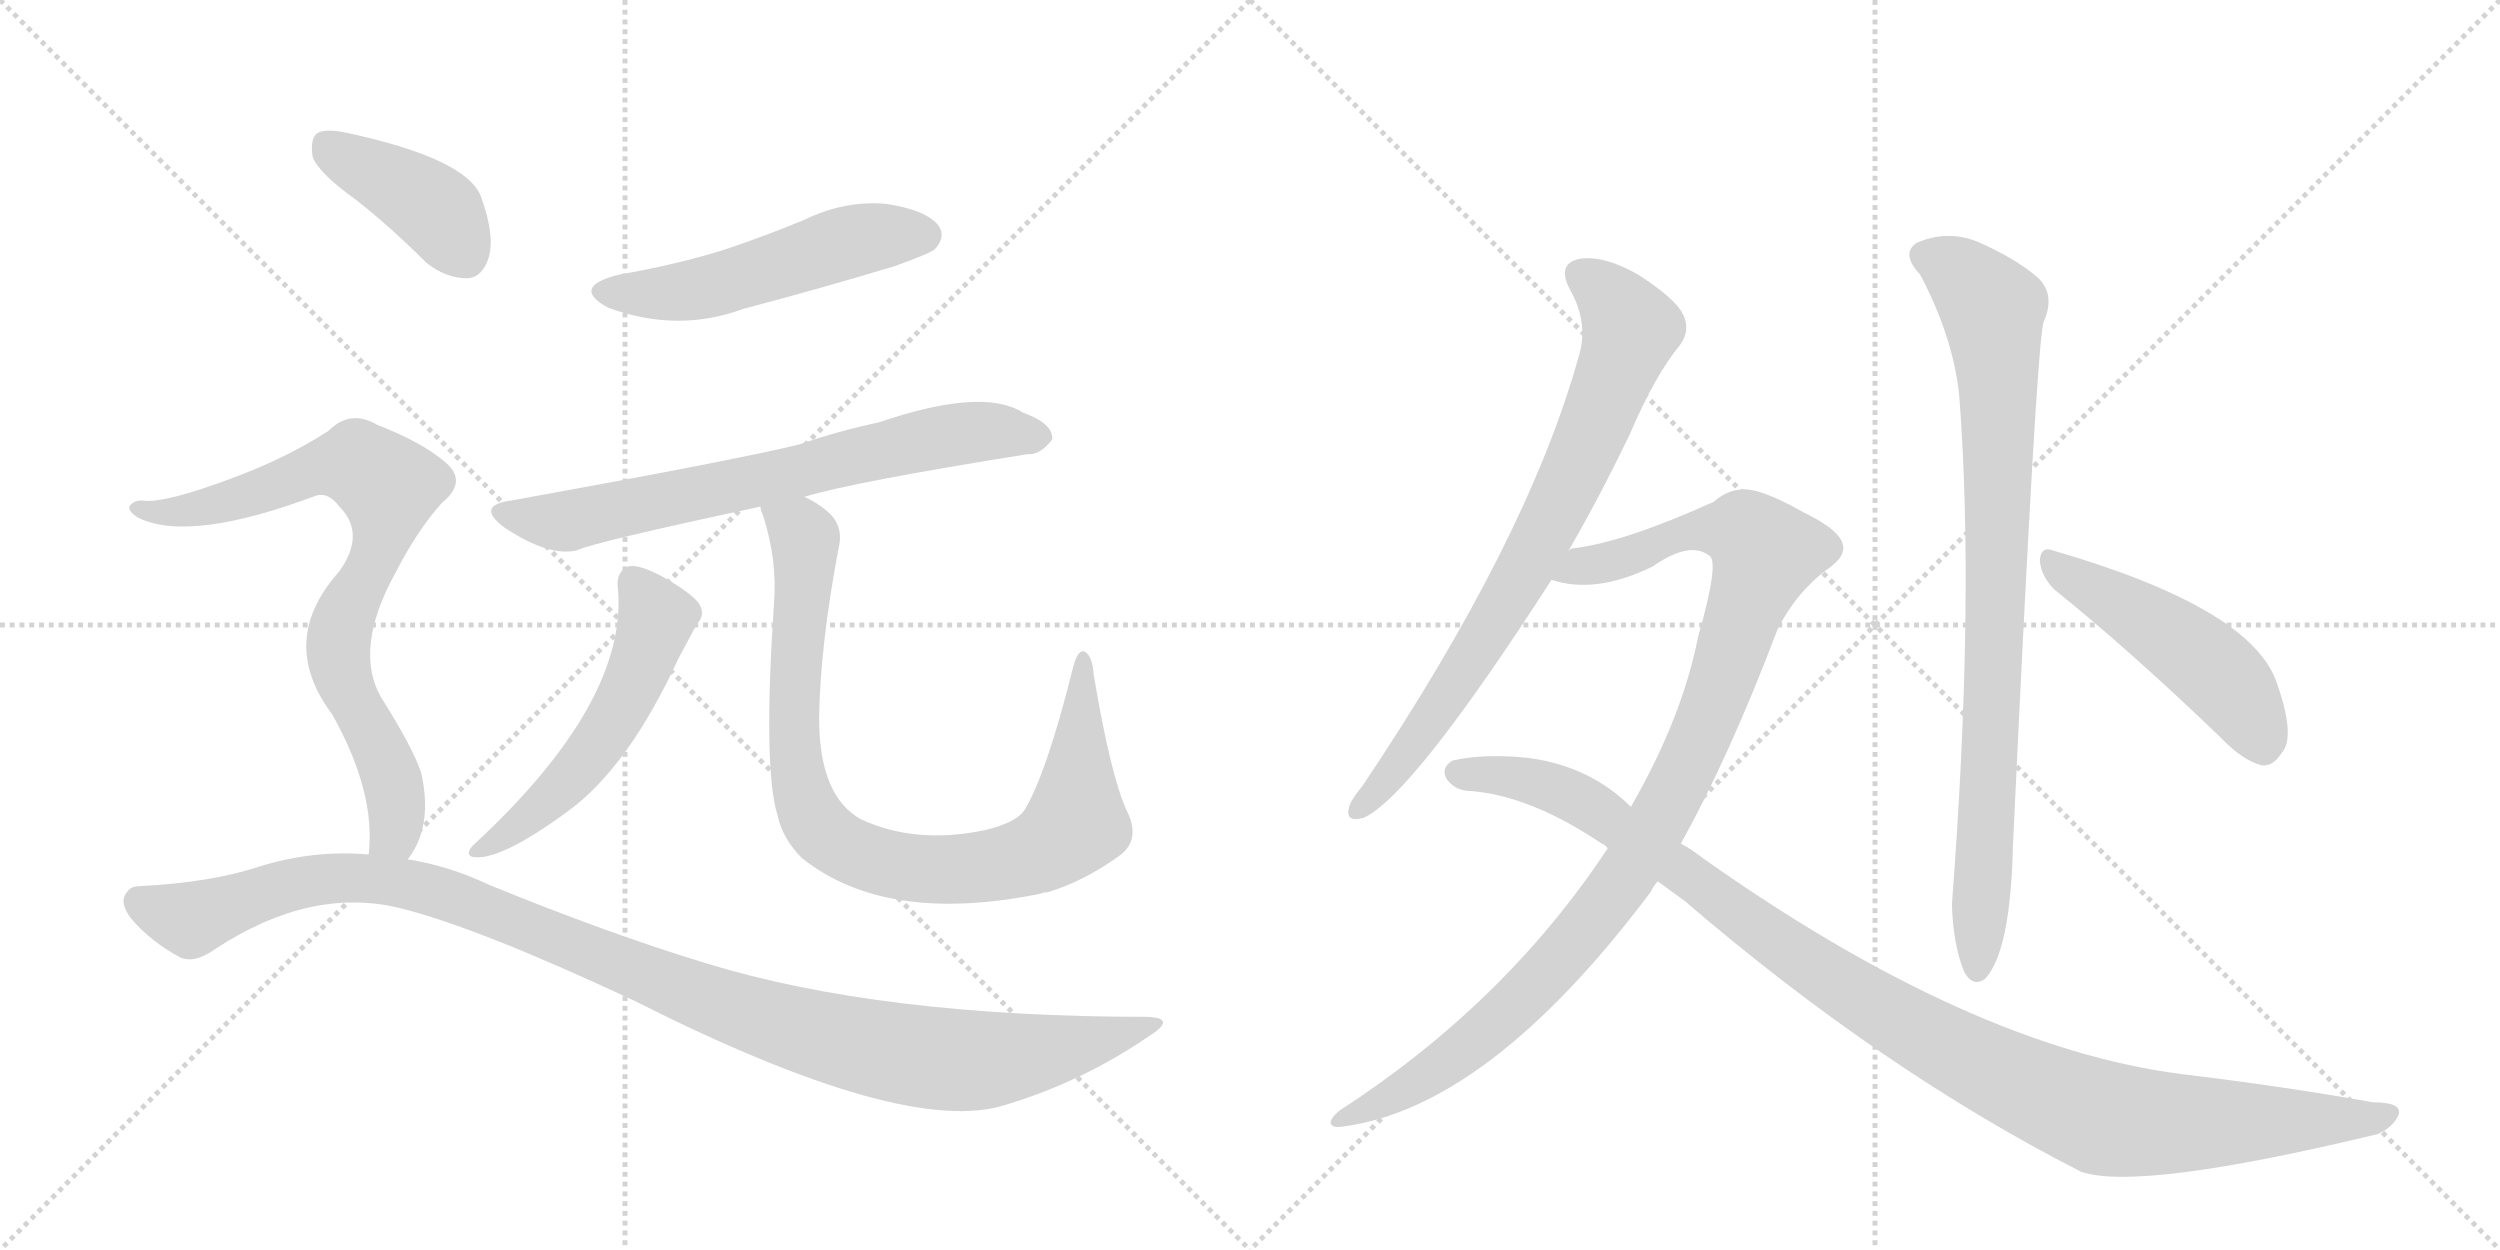 <svg version="1.1" viewBox="0 0 2048 1024" xmlns="http://www.w3.org/2000/svg">
  <g stroke="lightgray" stroke-dasharray="1,1" stroke-width="1" transform="scale(4, 4)">
    <line x1="0" y1="0" x2="256" y2="256"></line>
    <line x1="256" y1="0" x2="0" y2="256"></line>
    <line x1="128" y1="0" x2="128" y2="256"></line>
    <line x1="0" y1="128" x2="256" y2="128"></line>
    <line x1="256" y1="0" x2="512" y2="256"></line>
    <line x1="512" y1="0" x2="256" y2="256"></line>
    <line x1="384" y1="0" x2="384" y2="256"></line>
    <line x1="256" y1="128" x2="512" y2="128"></line>
  </g>
<g transform="scale(1, -1) translate(0, -850)">
   <style type="text/css">
    @keyframes keyframes0 {
      from {
       stroke: black;
       stroke-dashoffset: 521;
       stroke-width: 128;
       }
       63% {
       animation-timing-function: step-end;
       stroke: black;
       stroke-dashoffset: 0;
       stroke-width: 128;
       }
       to {
       stroke: black;
       stroke-width: 1024;
       }
       }
       #make-me-a-hanzi-animation-0 {
         animation: keyframes0 0.674s both;
         animation-delay: 0s;
         animation-timing-function: linear;
       }
    @keyframes keyframes1 {
      from {
       stroke: black;
       stroke-dashoffset: 702;
       stroke-width: 128;
       }
       70% {
       animation-timing-function: step-end;
       stroke: black;
       stroke-dashoffset: 0;
       stroke-width: 128;
       }
       to {
       stroke: black;
       stroke-width: 1024;
       }
       }
       #make-me-a-hanzi-animation-1 {
         animation: keyframes1 0.821s both;
         animation-delay: 0.674s;
         animation-timing-function: linear;
       }
    @keyframes keyframes2 {
      from {
       stroke: black;
       stroke-dashoffset: 538;
       stroke-width: 128;
       }
       64% {
       animation-timing-function: step-end;
       stroke: black;
       stroke-dashoffset: 0;
       stroke-width: 128;
       }
       to {
       stroke: black;
       stroke-width: 1024;
       }
       }
       #make-me-a-hanzi-animation-2 {
         animation: keyframes2 0.688s both;
         animation-delay: 1.495s;
         animation-timing-function: linear;
       }
    @keyframes keyframes3 {
      from {
       stroke: black;
       stroke-dashoffset: 898;
       stroke-width: 128;
       }
       75% {
       animation-timing-function: step-end;
       stroke: black;
       stroke-dashoffset: 0;
       stroke-width: 128;
       }
       to {
       stroke: black;
       stroke-width: 1024;
       }
       }
       #make-me-a-hanzi-animation-3 {
         animation: keyframes3 0.981s both;
         animation-delay: 2.183s;
         animation-timing-function: linear;
       }
    @keyframes keyframes4 {
      from {
       stroke: black;
       stroke-dashoffset: 404;
       stroke-width: 128;
       }
       57% {
       animation-timing-function: step-end;
       stroke: black;
       stroke-dashoffset: 0;
       stroke-width: 128;
       }
       to {
       stroke: black;
       stroke-width: 1024;
       }
       }
       #make-me-a-hanzi-animation-4 {
         animation: keyframes4 0.579s both;
         animation-delay: 3.164s;
         animation-timing-function: linear;
       }
    @keyframes keyframes5 {
      from {
       stroke: black;
       stroke-dashoffset: 793;
       stroke-width: 128;
       }
       72% {
       animation-timing-function: step-end;
       stroke: black;
       stroke-dashoffset: 0;
       stroke-width: 128;
       }
       to {
       stroke: black;
       stroke-width: 1024;
       }
       }
       #make-me-a-hanzi-animation-5 {
         animation: keyframes5 0.895s both;
         animation-delay: 3.743s;
         animation-timing-function: linear;
       }
    @keyframes keyframes6 {
      from {
       stroke: black;
       stroke-dashoffset: 1121;
       stroke-width: 128;
       }
       78% {
       animation-timing-function: step-end;
       stroke: black;
       stroke-dashoffset: 0;
       stroke-width: 128;
       }
       to {
       stroke: black;
       stroke-width: 1024;
       }
       }
       #make-me-a-hanzi-animation-6 {
         animation: keyframes6 1.162s both;
         animation-delay: 4.638s;
         animation-timing-function: linear;
       }
    @keyframes keyframes7 {
      from {
       stroke: black;
       stroke-dashoffset: 768;
       stroke-width: 128;
       }
       71% {
       animation-timing-function: step-end;
       stroke: black;
       stroke-dashoffset: 0;
       stroke-width: 128;
       }
       to {
       stroke: black;
       stroke-width: 1024;
       }
       }
       #make-me-a-hanzi-animation-7 {
         animation: keyframes7 0.875s both;
         animation-delay: 5.8s;
         animation-timing-function: linear;
       }
    @keyframes keyframes8 {
      from {
       stroke: black;
       stroke-dashoffset: 1041;
       stroke-width: 128;
       }
       77% {
       animation-timing-function: step-end;
       stroke: black;
       stroke-dashoffset: 0;
       stroke-width: 128;
       }
       to {
       stroke: black;
       stroke-width: 1024;
       }
       }
       #make-me-a-hanzi-animation-8 {
         animation: keyframes8 1.097s both;
         animation-delay: 6.675s;
         animation-timing-function: linear;
       }
    @keyframes keyframes9 {
      from {
       stroke: black;
       stroke-dashoffset: 1093;
       stroke-width: 128;
       }
       78% {
       animation-timing-function: step-end;
       stroke: black;
       stroke-dashoffset: 0;
       stroke-width: 128;
       }
       to {
       stroke: black;
       stroke-width: 1024;
       }
       }
       #make-me-a-hanzi-animation-9 {
         animation: keyframes9 1.139s both;
         animation-delay: 7.772s;
         animation-timing-function: linear;
       }
    @keyframes keyframes10 {
      from {
       stroke: black;
       stroke-dashoffset: 866;
       stroke-width: 128;
       }
       74% {
       animation-timing-function: step-end;
       stroke: black;
       stroke-dashoffset: 0;
       stroke-width: 128;
       }
       to {
       stroke: black;
       stroke-width: 1024;
       }
       }
       #make-me-a-hanzi-animation-10 {
         animation: keyframes10 0.955s both;
         animation-delay: 8.912s;
         animation-timing-function: linear;
       }
    @keyframes keyframes11 {
      from {
       stroke: black;
       stroke-dashoffset: 487;
       stroke-width: 128;
       }
       61% {
       animation-timing-function: step-end;
       stroke: black;
       stroke-dashoffset: 0;
       stroke-width: 128;
       }
       to {
       stroke: black;
       stroke-width: 1024;
       }
       }
       #make-me-a-hanzi-animation-11 {
         animation: keyframes11 0.646s both;
         animation-delay: 9.867s;
         animation-timing-function: linear;
       }
</style>
<path d="M 507 625 Q 467 615 498 598 Q 555 577 609 597 Q 670 613 733 632 Q 761 642 766 646 Q 775 656 769 665 Q 759 678 726 683 Q 692 686 659 670 Q 628 657 592 645 Q 553 633 507 625 Z" fill="lightgray"></path> 
<path d="M 659 443 Q 698 455 842 478 Q 852 477 862 490 Q 863 503 838 512 Q 805 533 720 504 Q 687 497 655 486 Q 607 474 419 440 Q 389 436 413 418 Q 449 394 472 399 Q 487 406 623 435 L 659 443 Z" fill="lightgray"></path> 
<path d="M 506 370 Q 516 276 387 157 Q 381 150 387 148 Q 409 144 466 186 Q 515 222 556 311 Q 563 324 571 339 Q 578 346 573 355 Q 567 364 542 378 Q 523 388 515 386 Q 505 382 506 370 Z" fill="lightgray"></path> 
<path d="M 923 186 Q 910 214 896 297 Q 895 312 889 316 Q 883 319 879 303 Q 857 215 839 186 Q 832 176 807 170 Q 750 158 705 179 Q 671 198 671 262 Q 672 322 687 401 Q 691 417 681 428 Q 672 437 659 443 C 634 459 615 464 623 435 Q 623 432 625 428 Q 637 391 634 355 Q 625 220 637 182 Q 641 163 657 147 Q 726 92 853 118 Q 854 119 858 119 Q 888 128 917 149 Q 935 162 923 186 Z" fill="lightgray"></path> 
<path d="M 292 686 Q 320 664 349 635 Q 365 622 383 622 Q 395 623 400 638 Q 406 656 394 689 Q 382 720 285 741 Q 267 745 260 741 Q 254 737 256 722 Q 260 709 292 686 Z" fill="lightgray"></path> 
<path d="M 334 146 Q 355 173 345 217 Q 338 238 312 279 Q 290 318 323 379 Q 342 416 362 438 Q 384 456 364 472 Q 345 488 309 502 Q 287 515 269 497 Q 235 475 192 459 Q 134 437 116 440 Q 109 440 106 435 Q 105 431 113 426 Q 155 405 259 444 Q 269 447 278 435 Q 300 413 278 382 Q 227 325 272 265 Q 308 201 302 150 C 301 120 319 120 334 146 Z" fill="lightgray"></path> 
<path d="M 302 150 Q 257 154 212 140 Q 173 127 113 124 Q 106 124 102 116 Q 99 109 107 98 Q 123 79 147 66 Q 159 60 177 73 Q 255 124 328 106 Q 392 90 520 30 Q 742 -82 824 -55 Q 887 -36 941 1 Q 965 16 940 17 Q 721 17 578 61 Q 499 85 401 125 Q 367 141 334 146 L 302 150 Z" fill="lightgray"></path> 
<path d="M 1285 399 Q 1310 442 1335 494 Q 1356 543 1376 567 Q 1385 579 1379 592 Q 1373 605 1342 625 Q 1314 641 1294 638 Q 1275 634 1286 613 Q 1302 585 1293 557 Q 1251 407 1116 206 Q 1106 194 1105 188 Q 1102 176 1117 180 Q 1157 198 1271 375 L 1285 399 Z" fill="lightgray"></path> 
<path d="M 1377 159 Q 1417 231 1456 334 Q 1471 364 1496 383 Q 1511 393 1510 402 Q 1509 415 1478 430 Q 1441 451 1426 449 Q 1414 448 1404 439 Q 1331 406 1290 401 Q 1287 401 1285 399 C 1256 392 1241 380 1271 375 Q 1307 363 1354 386 Q 1384 407 1400 395 Q 1409 391 1391 328 Q 1378 262 1336 189 L 1317 155 Q 1233 28 1097 -60 Q 1090 -66 1090 -70 Q 1091 -74 1099 -73 Q 1219 -58 1352 119 Q 1355 125 1358 128 L 1377 159 Z" fill="lightgray"></path> 
<path d="M 1358 128 L 1380 112 Q 1542 -27 1705 -110 Q 1753 -126 1948 -79 Q 1961 -73 1965 -63 Q 1968 -53 1944 -53 Q 1871 -40 1788 -30 Q 1614 -8 1395 147 Q 1386 154 1377 159 L 1336 189 Q 1303 222 1253 229 Q 1217 233 1190 227 Q 1180 221 1185 212 Q 1192 202 1205 202 Q 1254 198 1312 159 Q 1315 158 1317 155 L 1358 128 Z" fill="lightgray"></path> 
<path d="M 1573 625 Q 1600 574 1605 526 Q 1618 358 1599 109 Q 1600 76 1609 54 Q 1616 41 1626 48 Q 1647 70 1649 157 Q 1668 563 1674 586 Q 1684 608 1670 622 Q 1652 638 1620 652 Q 1595 662 1570 651 Q 1557 642 1573 625 Z" fill="lightgray"></path> 
<path d="M 1683 367 Q 1744 318 1819 246 Q 1837 227 1853 223 Q 1862 222 1869 233 Q 1881 246 1865 291 Q 1844 352 1682 399 Q 1672 403 1671 391 Q 1672 378 1683 367 Z" fill="lightgray"></path> 
      <clipPath id="make-me-a-hanzi-clip-0">
      <path d="M 507 625 Q 467 615 498 598 Q 555 577 609 597 Q 670 613 733 632 Q 761 642 766 646 Q 775 656 769 665 Q 759 678 726 683 Q 692 686 659 670 Q 628 657 592 645 Q 553 633 507 625 Z" fill="lightgray"></path>
      </clipPath>
      <path clip-path="url(#make-me-a-hanzi-clip-0)" d="M 499 613 L 554 610 L 698 653 L 757 657 " fill="none" id="make-me-a-hanzi-animation-0" stroke-dasharray="393 786" stroke-linecap="round"></path>

      <clipPath id="make-me-a-hanzi-clip-1">
      <path d="M 659 443 Q 698 455 842 478 Q 852 477 862 490 Q 863 503 838 512 Q 805 533 720 504 Q 687 497 655 486 Q 607 474 419 440 Q 389 436 413 418 Q 449 394 472 399 Q 487 406 623 435 L 659 443 Z" fill="lightgray"></path>
      </clipPath>
      <path clip-path="url(#make-me-a-hanzi-clip-1)" d="M 414 430 L 464 423 L 606 451 L 773 493 L 818 497 L 851 491 " fill="none" id="make-me-a-hanzi-animation-1" stroke-dasharray="574 1148" stroke-linecap="round"></path>

      <clipPath id="make-me-a-hanzi-clip-2">
      <path d="M 506 370 Q 516 276 387 157 Q 381 150 387 148 Q 409 144 466 186 Q 515 222 556 311 Q 563 324 571 339 Q 578 346 573 355 Q 567 364 542 378 Q 523 388 515 386 Q 505 382 506 370 Z" fill="lightgray"></path>
      </clipPath>
      <path clip-path="url(#make-me-a-hanzi-clip-2)" d="M 519 373 L 538 344 L 505 266 L 483 231 L 448 193 L 391 153 " fill="none" id="make-me-a-hanzi-animation-2" stroke-dasharray="410 820" stroke-linecap="round"></path>

      <clipPath id="make-me-a-hanzi-clip-3">
      <path d="M 923 186 Q 910 214 896 297 Q 895 312 889 316 Q 883 319 879 303 Q 857 215 839 186 Q 832 176 807 170 Q 750 158 705 179 Q 671 198 671 262 Q 672 322 687 401 Q 691 417 681 428 Q 672 437 659 443 C 634 459 615 464 623 435 Q 623 432 625 428 Q 637 391 634 355 Q 625 220 637 182 Q 641 163 657 147 Q 726 92 853 118 Q 854 119 858 119 Q 888 128 917 149 Q 935 162 923 186 Z" fill="lightgray"></path>
      </clipPath>
      <path clip-path="url(#make-me-a-hanzi-clip-3)" d="M 630 433 L 659 409 L 650 279 L 653 218 L 667 177 L 697 153 L 745 139 L 788 138 L 841 148 L 871 165 L 882 176 L 888 310 " fill="none" id="make-me-a-hanzi-animation-3" stroke-dasharray="770 1540" stroke-linecap="round"></path>

      <clipPath id="make-me-a-hanzi-clip-4">
      <path d="M 292 686 Q 320 664 349 635 Q 365 622 383 622 Q 395 623 400 638 Q 406 656 394 689 Q 382 720 285 741 Q 267 745 260 741 Q 254 737 256 722 Q 260 709 292 686 Z" fill="lightgray"></path>
      </clipPath>
      <path clip-path="url(#make-me-a-hanzi-clip-4)" d="M 267 732 L 357 678 L 380 642 " fill="none" id="make-me-a-hanzi-animation-4" stroke-dasharray="276 552" stroke-linecap="round"></path>

      <clipPath id="make-me-a-hanzi-clip-5">
      <path d="M 334 146 Q 355 173 345 217 Q 338 238 312 279 Q 290 318 323 379 Q 342 416 362 438 Q 384 456 364 472 Q 345 488 309 502 Q 287 515 269 497 Q 235 475 192 459 Q 134 437 116 440 Q 109 440 106 435 Q 105 431 113 426 Q 155 405 259 444 Q 269 447 278 435 Q 300 413 278 382 Q 227 325 272 265 Q 308 201 302 150 C 301 120 319 120 334 146 Z" fill="lightgray"></path>
      </clipPath>
      <path clip-path="url(#make-me-a-hanzi-clip-5)" d="M 113 433 L 139 430 L 176 436 L 278 470 L 293 470 L 318 451 L 314 412 L 283 349 L 277 318 L 285 284 L 321 213 L 323 168 L 308 156 " fill="none" id="make-me-a-hanzi-animation-5" stroke-dasharray="665 1330" stroke-linecap="round"></path>

      <clipPath id="make-me-a-hanzi-clip-6">
      <path d="M 302 150 Q 257 154 212 140 Q 173 127 113 124 Q 106 124 102 116 Q 99 109 107 98 Q 123 79 147 66 Q 159 60 177 73 Q 255 124 328 106 Q 392 90 520 30 Q 742 -82 824 -55 Q 887 -36 941 1 Q 965 16 940 17 Q 721 17 578 61 Q 499 85 401 125 Q 367 141 334 146 L 302 150 Z" fill="lightgray"></path>
      </clipPath>
      <path clip-path="url(#make-me-a-hanzi-clip-6)" d="M 114 112 L 157 97 L 252 128 L 316 129 L 374 114 L 625 15 L 762 -17 L 820 -17 L 944 9 " fill="none" id="make-me-a-hanzi-animation-6" stroke-dasharray="993 1986" stroke-linecap="round"></path>

      <clipPath id="make-me-a-hanzi-clip-7">
      <path d="M 1285 399 Q 1310 442 1335 494 Q 1356 543 1376 567 Q 1385 579 1379 592 Q 1373 605 1342 625 Q 1314 641 1294 638 Q 1275 634 1286 613 Q 1302 585 1293 557 Q 1251 407 1116 206 Q 1106 194 1105 188 Q 1102 176 1117 180 Q 1157 198 1271 375 L 1285 399 Z" fill="lightgray"></path>
      </clipPath>
      <path clip-path="url(#make-me-a-hanzi-clip-7)" d="M 1296 624 L 1322 603 L 1335 579 L 1306 499 L 1221 334 L 1151 230 L 1114 189 " fill="none" id="make-me-a-hanzi-animation-7" stroke-dasharray="640 1280" stroke-linecap="round"></path>

      <clipPath id="make-me-a-hanzi-clip-8">
      <path d="M 1377 159 Q 1417 231 1456 334 Q 1471 364 1496 383 Q 1511 393 1510 402 Q 1509 415 1478 430 Q 1441 451 1426 449 Q 1414 448 1404 439 Q 1331 406 1290 401 Q 1287 401 1285 399 C 1256 392 1241 380 1271 375 Q 1307 363 1354 386 Q 1384 407 1400 395 Q 1409 391 1391 328 Q 1378 262 1336 189 L 1317 155 Q 1233 28 1097 -60 Q 1090 -66 1090 -70 Q 1091 -74 1099 -73 Q 1219 -58 1352 119 Q 1355 125 1358 128 L 1377 159 Z" fill="lightgray"></path>
      </clipPath>
      <path clip-path="url(#make-me-a-hanzi-clip-8)" d="M 1278 379 L 1340 396 L 1383 415 L 1428 415 L 1447 397 L 1394 249 L 1327 125 L 1252 37 L 1204 -6 L 1159 -38 L 1096 -67 " fill="none" id="make-me-a-hanzi-animation-8" stroke-dasharray="913 1826" stroke-linecap="round"></path>

      <clipPath id="make-me-a-hanzi-clip-9">
      <path d="M 1358 128 L 1380 112 Q 1542 -27 1705 -110 Q 1753 -126 1948 -79 Q 1961 -73 1965 -63 Q 1968 -53 1944 -53 Q 1871 -40 1788 -30 Q 1614 -8 1395 147 Q 1386 154 1377 159 L 1336 189 Q 1303 222 1253 229 Q 1217 233 1190 227 Q 1180 221 1185 212 Q 1192 202 1205 202 Q 1254 198 1312 159 Q 1315 158 1317 155 L 1358 128 Z" fill="lightgray"></path>
      </clipPath>
      <path clip-path="url(#make-me-a-hanzi-clip-9)" d="M 1197 216 L 1243 213 L 1296 194 L 1519 36 L 1599 -11 L 1706 -60 L 1753 -70 L 1909 -69 L 1955 -63 " fill="none" id="make-me-a-hanzi-animation-9" stroke-dasharray="965 1930" stroke-linecap="round"></path>

      <clipPath id="make-me-a-hanzi-clip-10">
      <path d="M 1573 625 Q 1600 574 1605 526 Q 1618 358 1599 109 Q 1600 76 1609 54 Q 1616 41 1626 48 Q 1647 70 1649 157 Q 1668 563 1674 586 Q 1684 608 1670 622 Q 1652 638 1620 652 Q 1595 662 1570 651 Q 1557 642 1573 625 Z" fill="lightgray"></path>
      </clipPath>
      <path clip-path="url(#make-me-a-hanzi-clip-10)" d="M 1580 639 L 1606 626 L 1632 597 L 1635 564 L 1634 283 L 1619 56 " fill="none" id="make-me-a-hanzi-animation-10" stroke-dasharray="738 1476" stroke-linecap="round"></path>

      <clipPath id="make-me-a-hanzi-clip-11">
      <path d="M 1683 367 Q 1744 318 1819 246 Q 1837 227 1853 223 Q 1862 222 1869 233 Q 1881 246 1865 291 Q 1844 352 1682 399 Q 1672 403 1671 391 Q 1672 378 1683 367 Z" fill="lightgray"></path>
      </clipPath>
      <path clip-path="url(#make-me-a-hanzi-clip-11)" d="M 1682 387 L 1806 308 L 1839 272 L 1853 240 " fill="none" id="make-me-a-hanzi-animation-11" stroke-dasharray="359 718" stroke-linecap="round"></path>

</g>
</svg>
